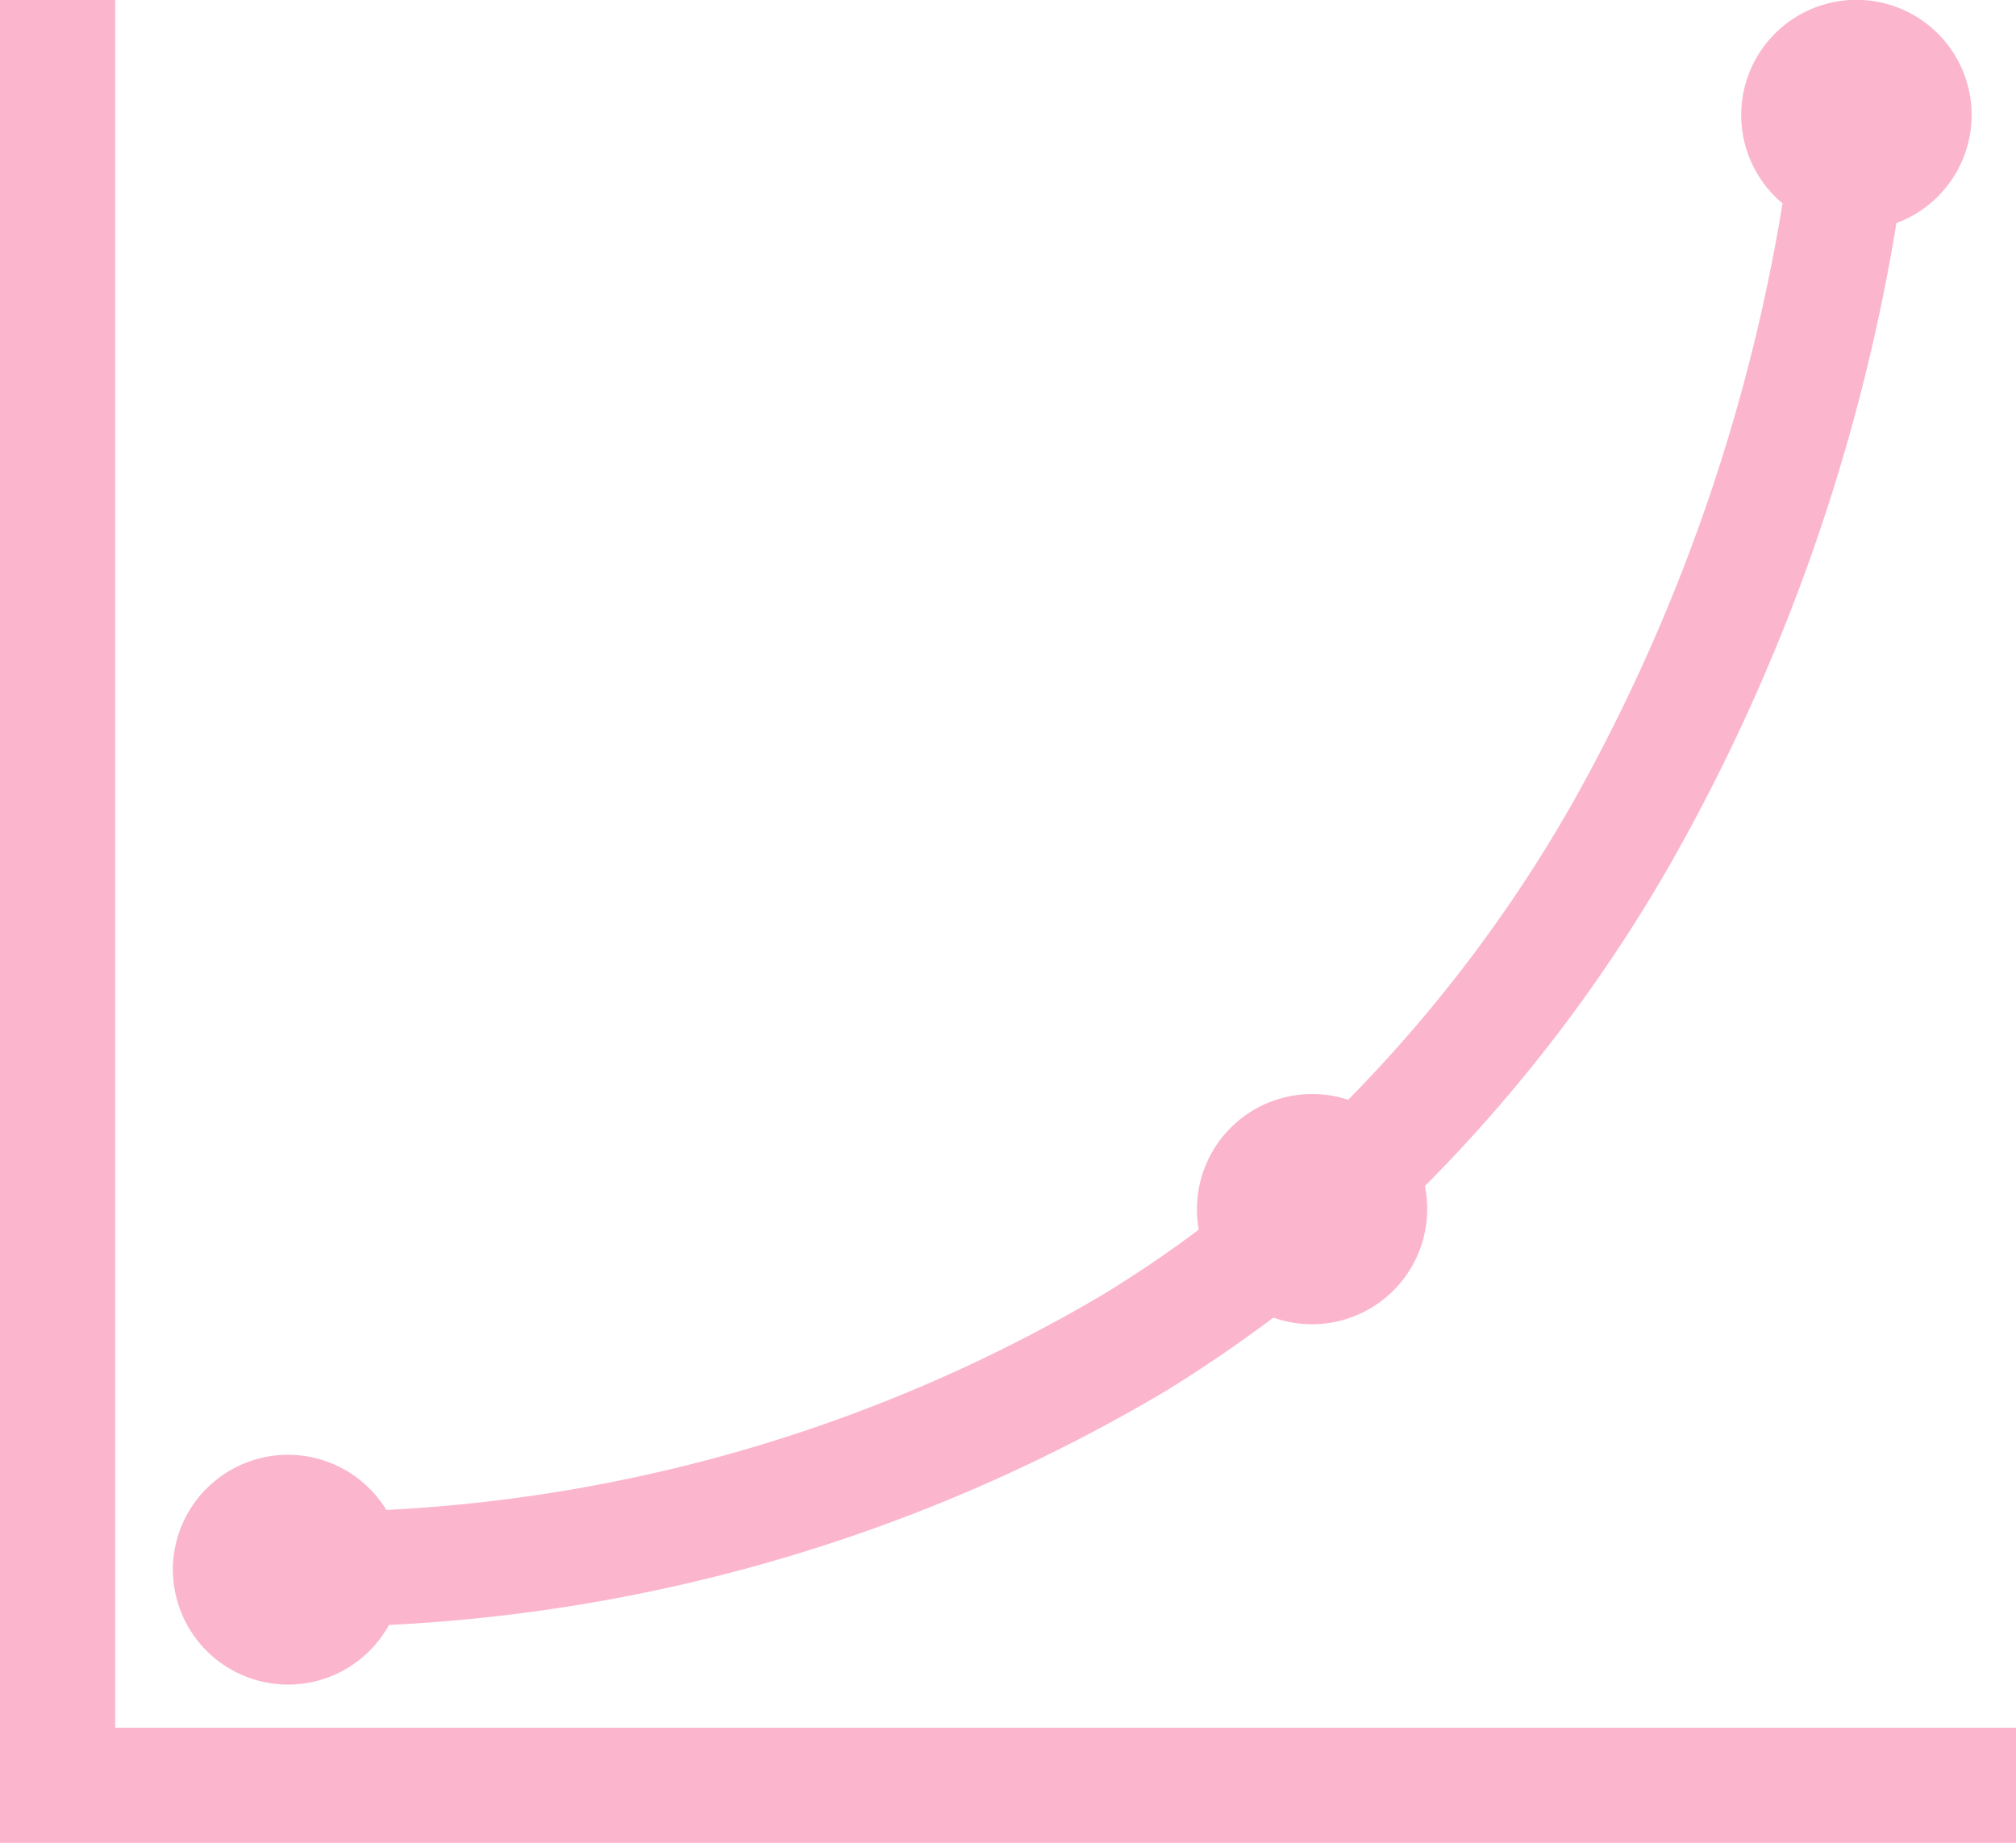 <svg xmlns="http://www.w3.org/2000/svg" width="34.998" height="32" viewBox="0 0 34.998 32">
  <path id="ホーム_体重グラフ" d="M20891.74,15206.772v-32h2v30h33v2Zm3-4.742a2,2,0,0,1,3.707-1.039,27.132,27.132,0,0,0,12.486-3.767c.555-.343,1.1-.71,1.617-1.1a1.941,1.941,0,0,1-.031-.355,2,2,0,0,1,2-2,1.968,1.968,0,0,1,.625.1,24.832,24.832,0,0,0,3.877-5.121,31.656,31.656,0,0,0,3.664-10.444,2,2,0,1,1,1.977.341,33.454,33.454,0,0,1-3.908,11.1,26.848,26.848,0,0,1-4.277,5.621,2.057,2.057,0,0,1,.039.4,2,2,0,0,1-2.67,1.885q-.9.677-1.863,1.271a29.184,29.184,0,0,1-13.49,4.066,2,2,0,0,1-3.752-.963Z" transform="translate(-20891.74 -15174.772)" fill="#fbb6ce"/>
</svg>

